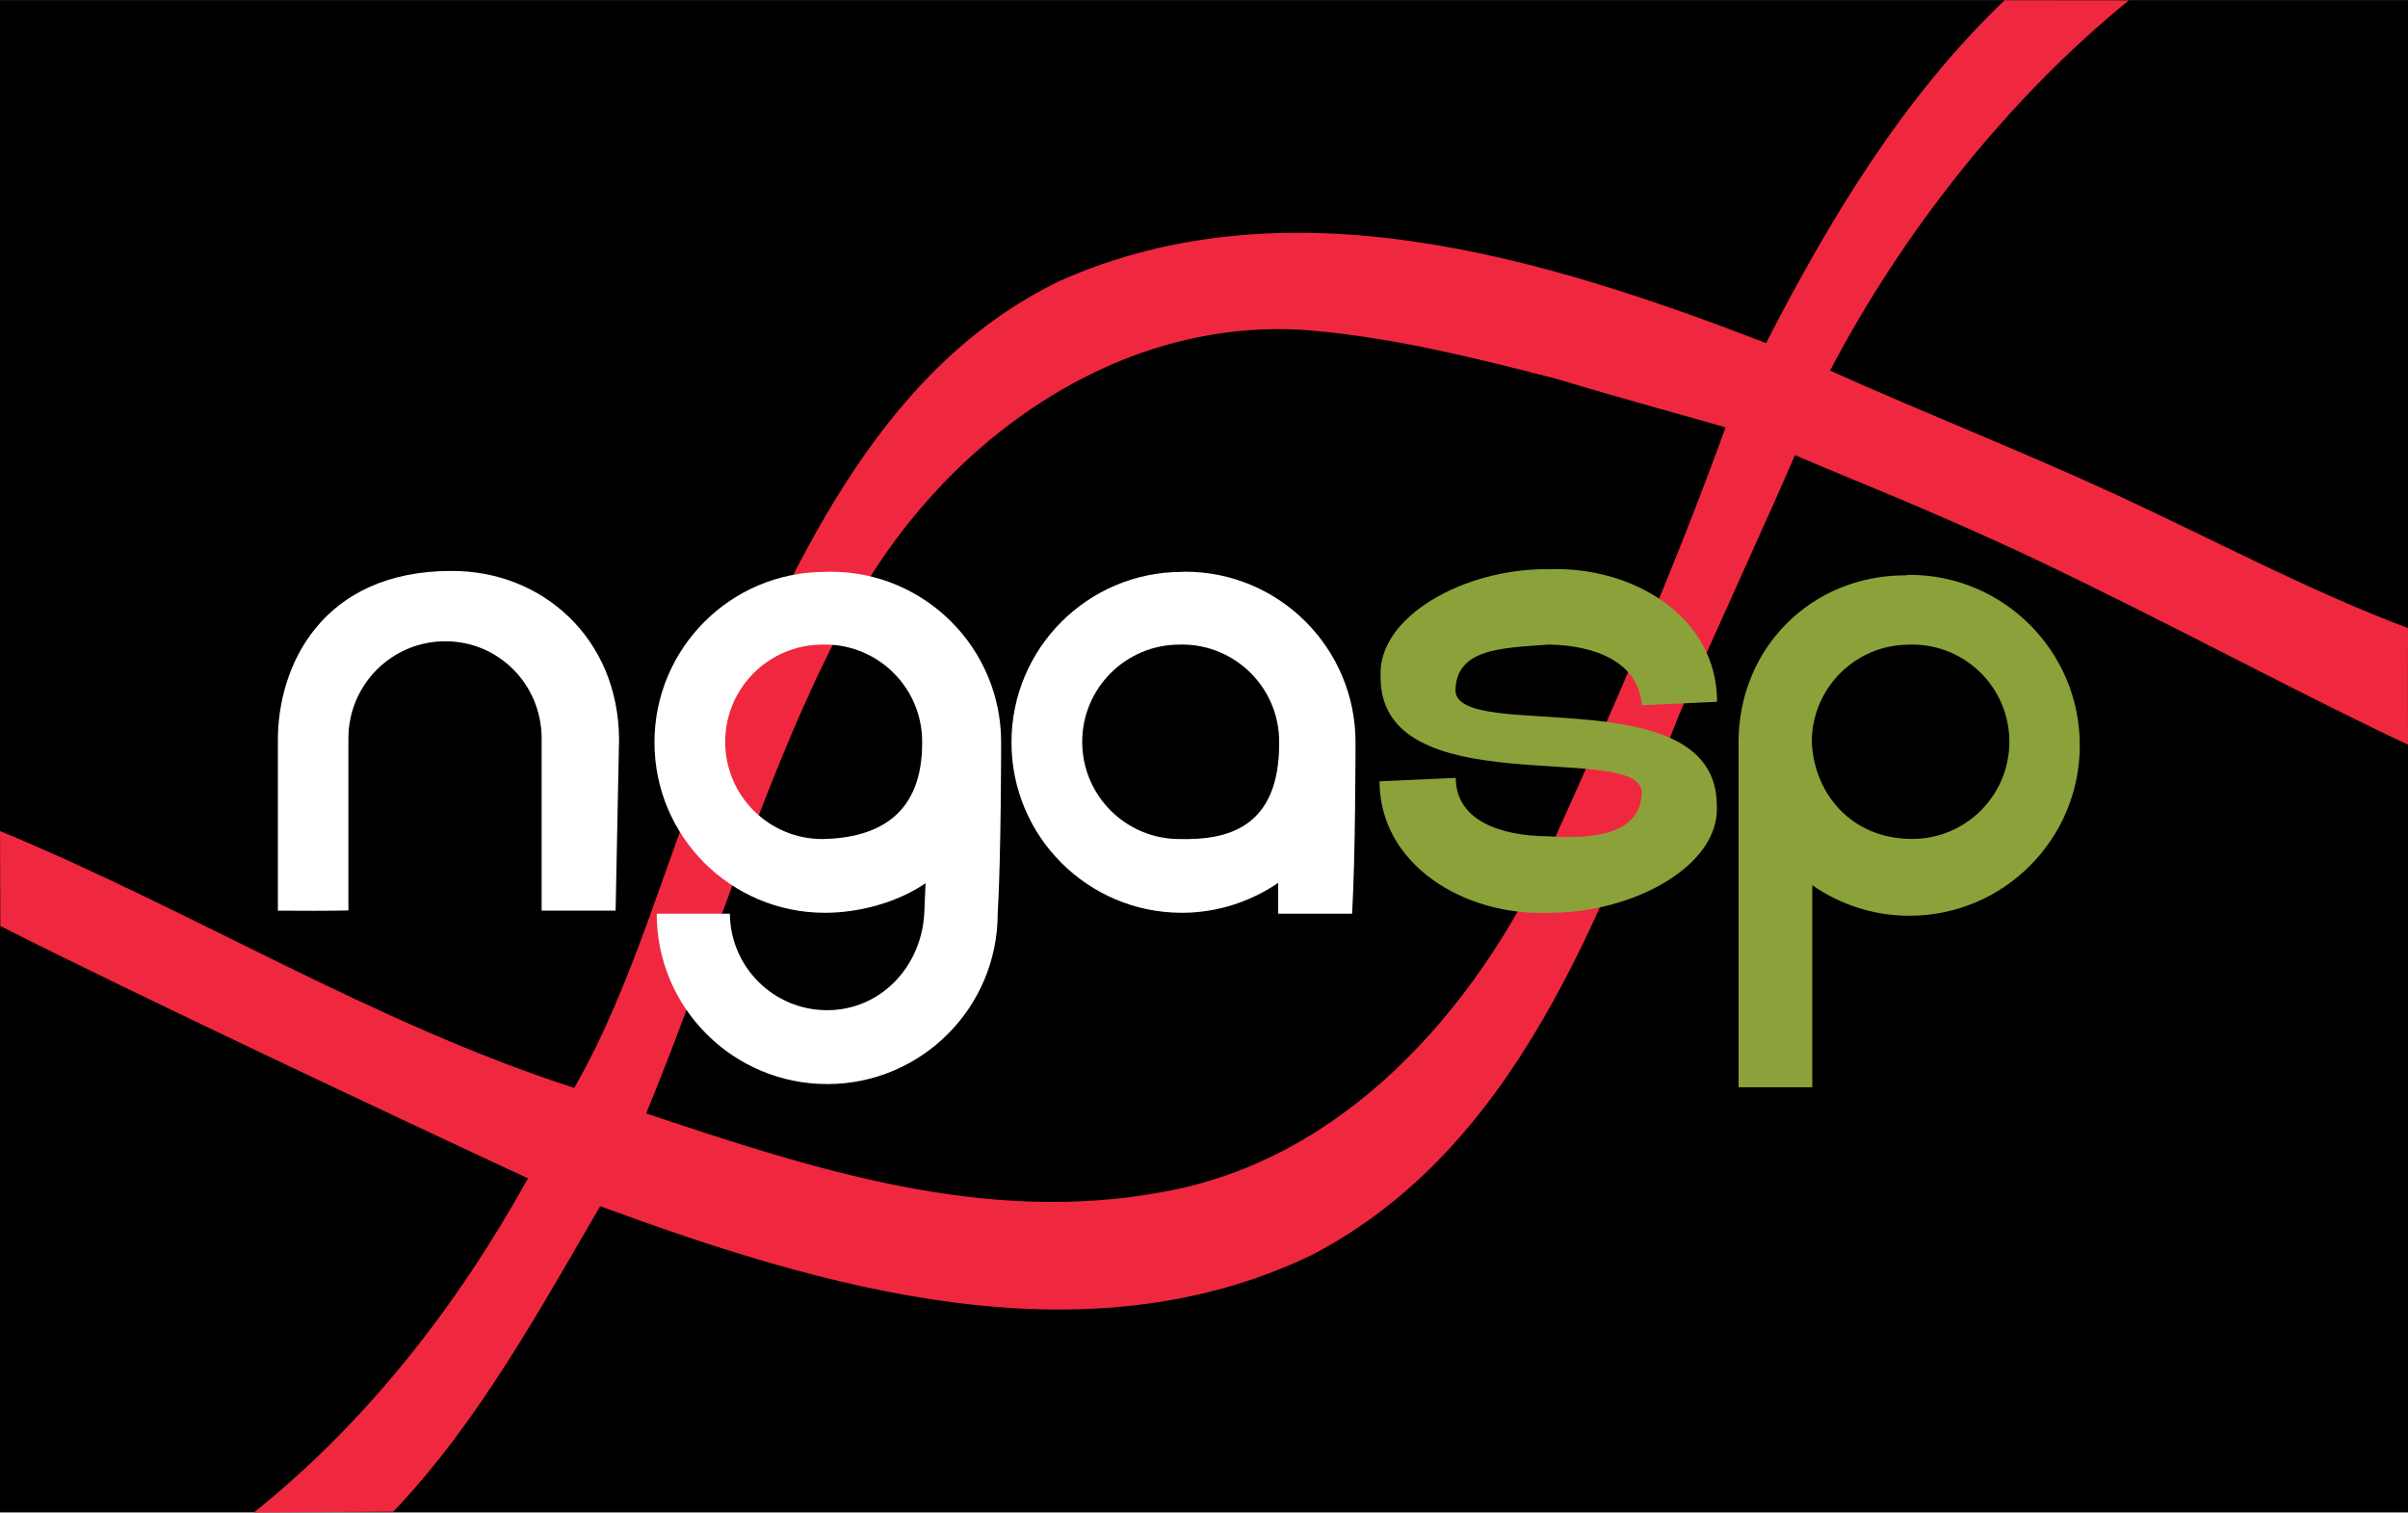 <?xml version="1.0" encoding="UTF-8" standalone="no"?>
<!-- Created with Inkscape (http://www.inkscape.org/) -->

<svg
   xmlns:dc="http://purl.org/dc/elements/1.1/"
   xmlns:cc="http://creativecommons.org/ns#"
   xmlns:rdf="http://www.w3.org/1999/02/22-rdf-syntax-ns#"
   xmlns:svg="http://www.w3.org/2000/svg"
   xmlns="http://www.w3.org/2000/svg"
   xmlns:sodipodi="http://sodipodi.sourceforge.net/DTD/sodipodi-0.dtd"
   xmlns:inkscape="http://www.inkscape.org/namespaces/inkscape"
   width="284.286"
   height="178.593"
   viewBox="0 0 284.286 178.593"
   id="svg4312"
   version="1.1"
   inkscape:version="0.91 r13725"
   sodipodi:docname="logo.svg"
   inkscape:export-filename="/data/github/ngasp-workshop01/media/t-shirt/logo.png"
   inkscape:export-xdpi="300"
   inkscape:export-ydpi="300">
  <rect x="0" y="0" width="284.286" height="178.593" fill="#333333" stroke="none"/>
  <defs
     id="defs4314" />
  <sodipodi:namedview
     id="base"
     pagecolor="#ffffff"
     bordercolor="#666666"
     borderopacity="1.0"
     inkscape:pageopacity="0.0"
     inkscape:pageshadow="2"
     inkscape:zoom="1"
     inkscape:cx="-78.98086"
     inkscape:cy="33.732936"
     inkscape:document-units="px"
     inkscape:current-layer="layer2"
     showgrid="false"
     fit-margin-top="0"
     fit-margin-left="0"
     fit-margin-right="0"
     fit-margin-bottom="0"
     inkscape:window-width="2560"
     inkscape:window-height="1339"
     inkscape:window-x="0"
     inkscape:window-y="28"
     inkscape:window-maximized="1"
     showguides="true"
     inkscape:guide-bbox="true"
     units="px" />
  <g
     inkscape:groupmode="layer"
     id="layer2"
     inkscape:label="background"
     style="display:inline"
     transform="translate(11.025,-41.548)">
    <rect
       style="opacity:1;fill:#000000;fill-opacity:1;stroke:none;stroke-width:0.1;stroke-linejoin:miter;stroke-miterlimit:4;stroke-dasharray:none;stroke-dashoffset:0;stroke-opacity:1"
       id="rect4985"
       width="284.286"
       height="178.478"
       x="-11.025"
       y="41.582" />
  </g>
  <g
     inkscape:groupmode="layer"
     id="layer3"
     inkscape:label="dna"
     style="display:inline"
     transform="translate(11.01,-41.549)"
     sodipodi:insensitive="true">
    <path
       style="display:inline;fill:#f0283f;fill-opacity:1;stroke:#ffffff;stroke-width:0;stroke-miterlimit:4;stroke-dasharray:none;stroke-opacity:1"
       d="M 225.683,41.549 C 213.687,53.009 205.018,67.402 197.492,82.054 171.369,71.995 141.108,62.672 114.06,74.739 92.094,85.398 82.319,109.328 72.938,130.31 67.368,143.481 63.906,157.535 56.783,170.004 33.15,162.372 11.867,149.144 -11.006,139.669 l 0.035,11.218 c 15.204,7.723 46.848,22.618 62.294,29.794 -8.282,14.954 -18.973,28.742 -32.372,39.46 l 16.462,-0.1 c 10.016,-10.479 17.271,-23.819 24.434,-36.072 26.34,9.696 57.049,18.688 83.947,5.799 24.333,-12.64 33.98,-40.106 43.503,-64.012 4.48,-10.147 10.574,-23.434 13.609,-30.474 4.956,2.203 16.144,6.48 28.884,12.543 14.872,7.079 31.83,16.221 43.485,21.649 2.8e-4,-6.735 -0.029,-6.735 -6e-4,-13.763 -11.663,-4.388 -23.013,-10.468 -34.337,-15.698 -11.324,-5.23 -22.564,-9.611 -33.891,-14.709 8.546,-16.313 20.977,-32.084 35.276,-43.711 -4.879,-0.007 -9.762,-0.005 -14.639,-0.016 z m -52.869,44.751 c 7.259,2.2 17.065,4.885 19.894,5.707 -6.135,16.995 -13.394,33.573 -20.84,50.028 -8.784,18.837 -24.202,36.428 -45.555,40.242 -21.023,3.957 -41.269,-2.663 -61.036,-9.257 8.177,-19.88 14.317,-41.221 23.897,-58.931 10.473,-19.857 31.558,-35.548 54.828,-33.497 9.773,0.87 19.335,3.265 28.812,5.708 z"
       id="path5107-4"
       inkscape:connector-curvature="0"
       sodipodi:nodetypes="ccccccccccccccsccscccccccccccc" />
  </g>
  <g
     inkscape:label="nga_dark"
     inkscape:groupmode="layer"
     id="layer1"
     transform="translate(694.892,751.372)"
     style="display:none"
     sodipodi:insensitive="true">
    <path
       style="display:inline;opacity:1;fill:#204534;fill-opacity:1;fill-rule:nonzero;stroke:#000000;stroke-width:0;stroke-linecap:round;stroke-linejoin:round;stroke-miterlimit:4;stroke-dasharray:none;stroke-dashoffset:0;stroke-opacity:1"
       d="m -641.559,-683.961 c -15.349,-0.015 -20.614,11.243 -20.527,20.189 l 0,0 0,19.925 0,0 c 2.914,0.022 5.555,0.029 8.325,-0.022 l 0,-14.593 0,-5.716 c 0,-6.337 5.107,-11.477 11.444,-11.477 6.337,0 11.37,5.14 11.37,11.477 l 0,20.329 8.734,0 0.405,-20.259 c -0.078,-11.931 -9.1,-19.881 -19.751,-19.85 z"
       id="path5111"
       inkscape:connector-curvature="0"
       sodipodi:nodetypes="ccccccccccccccc" />
    <path
       style="display:inline;opacity:1;fill:#204534;fill-opacity:1;fill-rule:nonzero;stroke:#000000;stroke-width:0;stroke-linecap:round;stroke-linejoin:round;stroke-miterlimit:4;stroke-dasharray:none;stroke-dashoffset:0;stroke-opacity:1"
       d="m -597.5,-683.847 c -11.12,0 -20.126,9.014 -20.126,20.126 0,11.12 9.006,20.126 20.126,20.126 4.054,0 8.537,-1.212 11.88,-3.494 l -0.156,3.605 c -0.368,6.3 -5.17,11.385 -11.47,11.389 -6.304,0 -11.425,-5.089 -11.477,-11.389 l -8.638,0 c 0,11.109 9.017,20.111 20.13,20.111 11.105,0 20.111,-9.003 20.126,-20.111 0.405,-6.698 0.405,-20.259 0.405,-20.259 0,-11.112 -9.01,-20.126 -20.126,-20.126 z m 0,8.579 c 6.337,0 11.477,5.14 11.477,11.477 l 0,0 c 0.058,8.63 -5.215,11.362 -11.775,11.488 -6.34,0 -11.477,-5.136 -11.477,-11.481 0,-6.333 5.14,-11.477 11.477,-11.477 z"
       id="path5113"
       inkscape:connector-curvature="0"
       sodipodi:nodetypes="cccccccccccccccccccc" />
    <path
       style="display:inline;opacity:1;fill:#204534;fill-opacity:1;fill-rule:nonzero;stroke:#000000;stroke-width:0;stroke-linecap:round;stroke-linejoin:round;stroke-miterlimit:4;stroke-dasharray:none;stroke-dashoffset:0;stroke-opacity:1"
       d="m -555.348,-683.847 c -11.116,0 -20.13,9.014 -20.13,20.126 0,11.12 9.014,20.126 20.13,20.126 4.05,0 8.008,-1.252 11.359,-3.535 l 0,3.645 8.723,0 c 0.405,-6.698 0.405,-20.259 0.405,-20.259 0,-11.112 -9.014,-20.126 -20.126,-20.126 z m 0,8.579 c 6.337,0 11.473,5.14 11.473,11.477 l 0,0 c 0.086,10.312 -6.271,11.619 -11.775,11.488 -6.337,0 -11.477,-5.136 -11.477,-11.481 0,-6.333 5.144,-11.477 11.477,-11.477 z"
       id="path5117"
       inkscape:connector-curvature="0"
       sodipodi:nodetypes="cccccccccccccccc" />
  </g>
  <g
     transform="translate(694.892,751.372)"
     id="g4913"
     inkscape:groupmode="layer"
     inkscape:label="nga_white"
     style="display:inline"
     sodipodi:insensitive="true">
    <path
       sodipodi:nodetypes="ccccccccccccccc"
       inkscape:connector-curvature="0"
       id="path4919"
       d="m -641.559,-683.961 c -15.349,-0.015 -20.614,11.243 -20.527,20.189 l 0,0 0,19.925 0,0 c 2.914,0.022 5.555,0.029 8.325,-0.022 l 0,-14.593 0,-5.716 c 0,-6.337 5.107,-11.477 11.444,-11.477 6.337,0 11.37,5.14 11.37,11.477 l 0,20.329 8.734,0 0.405,-20.259 c -0.078,-11.931 -9.1,-19.881 -19.751,-19.85 z"
       style="display:inline;opacity:1;fill:#ffffff;fill-opacity:1;fill-rule:nonzero;stroke:#000000;stroke-width:0;stroke-linecap:round;stroke-linejoin:round;stroke-miterlimit:4;stroke-dasharray:none;stroke-dashoffset:0;stroke-opacity:1" />
    <path
       sodipodi:nodetypes="cccccccccccccccccccc"
       inkscape:connector-curvature="0"
       id="path4921"
       d="m -597.5,-683.847 c -11.12,0 -20.126,9.014 -20.126,20.126 0,11.12 9.006,20.126 20.126,20.126 4.054,0 8.537,-1.212 11.88,-3.494 l -0.156,3.605 c -0.368,6.3 -5.17,11.385 -11.47,11.389 -6.304,0 -11.425,-5.089 -11.477,-11.389 l -8.638,0 c 0,11.109 9.017,20.111 20.13,20.111 11.105,0 20.111,-9.003 20.126,-20.111 0.405,-6.698 0.405,-20.259 0.405,-20.259 0,-11.112 -9.01,-20.126 -20.126,-20.126 z m 0,8.579 c 6.337,0 11.477,5.14 11.477,11.477 l 0,0 c 0.058,8.63 -5.215,11.362 -11.775,11.488 -6.34,0 -11.477,-5.136 -11.477,-11.481 0,-6.333 5.14,-11.477 11.477,-11.477 z"
       style="display:inline;opacity:1;fill:#ffffff;fill-opacity:1;fill-rule:nonzero;stroke:#000000;stroke-width:0;stroke-linecap:round;stroke-linejoin:round;stroke-miterlimit:4;stroke-dasharray:none;stroke-dashoffset:0;stroke-opacity:1" />
    <path
       sodipodi:nodetypes="cccccccccccccccc"
       inkscape:connector-curvature="0"
       id="path4925"
       d="m -555.348,-683.847 c -11.116,0 -20.13,9.014 -20.13,20.126 0,11.12 9.014,20.126 20.13,20.126 4.05,0 8.008,-1.252 11.359,-3.535 l 0,3.645 8.723,0 c 0.405,-6.698 0.405,-20.259 0.405,-20.259 0,-11.112 -9.014,-20.126 -20.126,-20.126 z m 0,8.579 c 6.337,0 11.473,5.14 11.473,11.477 l 0,0 c 0.086,10.312 -6.271,11.619 -11.775,11.488 -6.337,0 -11.477,-5.136 -11.477,-11.481 0,-6.333 5.144,-11.477 11.477,-11.477 z"
       style="display:inline;opacity:1;fill:#ffffff;fill-opacity:1;fill-rule:nonzero;stroke:#000000;stroke-width:0;stroke-linecap:round;stroke-linejoin:round;stroke-miterlimit:4;stroke-dasharray:none;stroke-dashoffset:0;stroke-opacity:1" />
  </g>
  <g
     inkscape:groupmode="layer"
     id="layer4"
     inkscape:label="sp"
     style="display:inline"
     transform="translate(11.01,-41.549)"
     sodipodi:insensitive="true">
    <path
       style="display:inline;opacity:1;fill:#8ba23a;fill-opacity:1;stroke:#204534;stroke-width:0;stroke-linecap:butt;stroke-linejoin:miter;stroke-miterlimit:4;stroke-dasharray:none;stroke-opacity:1"
       d="m 182.815,124.749 c -0.405,-5.048 -5.541,-6.996 -10.917,-7.095 -5.726,0.405 -11.042,0.479 -11.076,5.501 0.405,6.094 30.881,-1.583 30.852,13.517 0.405,7.114 -9.942,12.732 -19.924,12.655 -9.743,0.368 -19.854,-5.541 -19.898,-15.527 l 9.006,-0.405 c 0,5.041 5.313,6.867 10.869,6.896 5.722,0.405 11.042,-0.368 11.087,-5.258 -0.405,-6.053 -30.962,1.62 -30.833,-13.613 -0.368,-7.084 9.901,-12.762 19.761,-12.663 9.989,-0.405 19.971,5.578 19.96,15.656 l -8.888,0.405 z"
       id="path4917"
       inkscape:connector-curvature="0"
       sodipodi:nodetypes="cccccccscccccc" />
    <path
       sodipodi:nodetypes="cccccccccccccccccc"
       inkscape:connector-curvature="0"
       id="path4923"
       d="m 213.931,109.478 c -11.087,0 -19.649,8.566 -19.69,19.652 l 0.003,0.405 0,40.392 0,0 8.701,0 0,-23.86 c 3.388,2.357 7.364,3.608 11.462,3.608 11.112,0 20.122,-9.014 20.122,-20.126 0,-11.116 -9.01,-20.126 -20.122,-20.126 z m 0.807,8.176 c 6.34,0 11.477,5.14 11.477,11.477 0,6.337 -5.136,11.473 -11.477,11.473 -7.181,0.002 -11.593,-5.357 -11.849,-11.462 l 0,0 c 0,-6.337 5.14,-11.477 11.477,-11.477 z"
       style="display:inline;opacity:1;fill:#8ba23a;fill-opacity:1;fill-rule:nonzero;stroke:#204534;stroke-width:0;stroke-linecap:round;stroke-linejoin:round;stroke-miterlimit:4;stroke-dasharray:none;stroke-dashoffset:0;stroke-opacity:1" />
  </g>
</svg>
